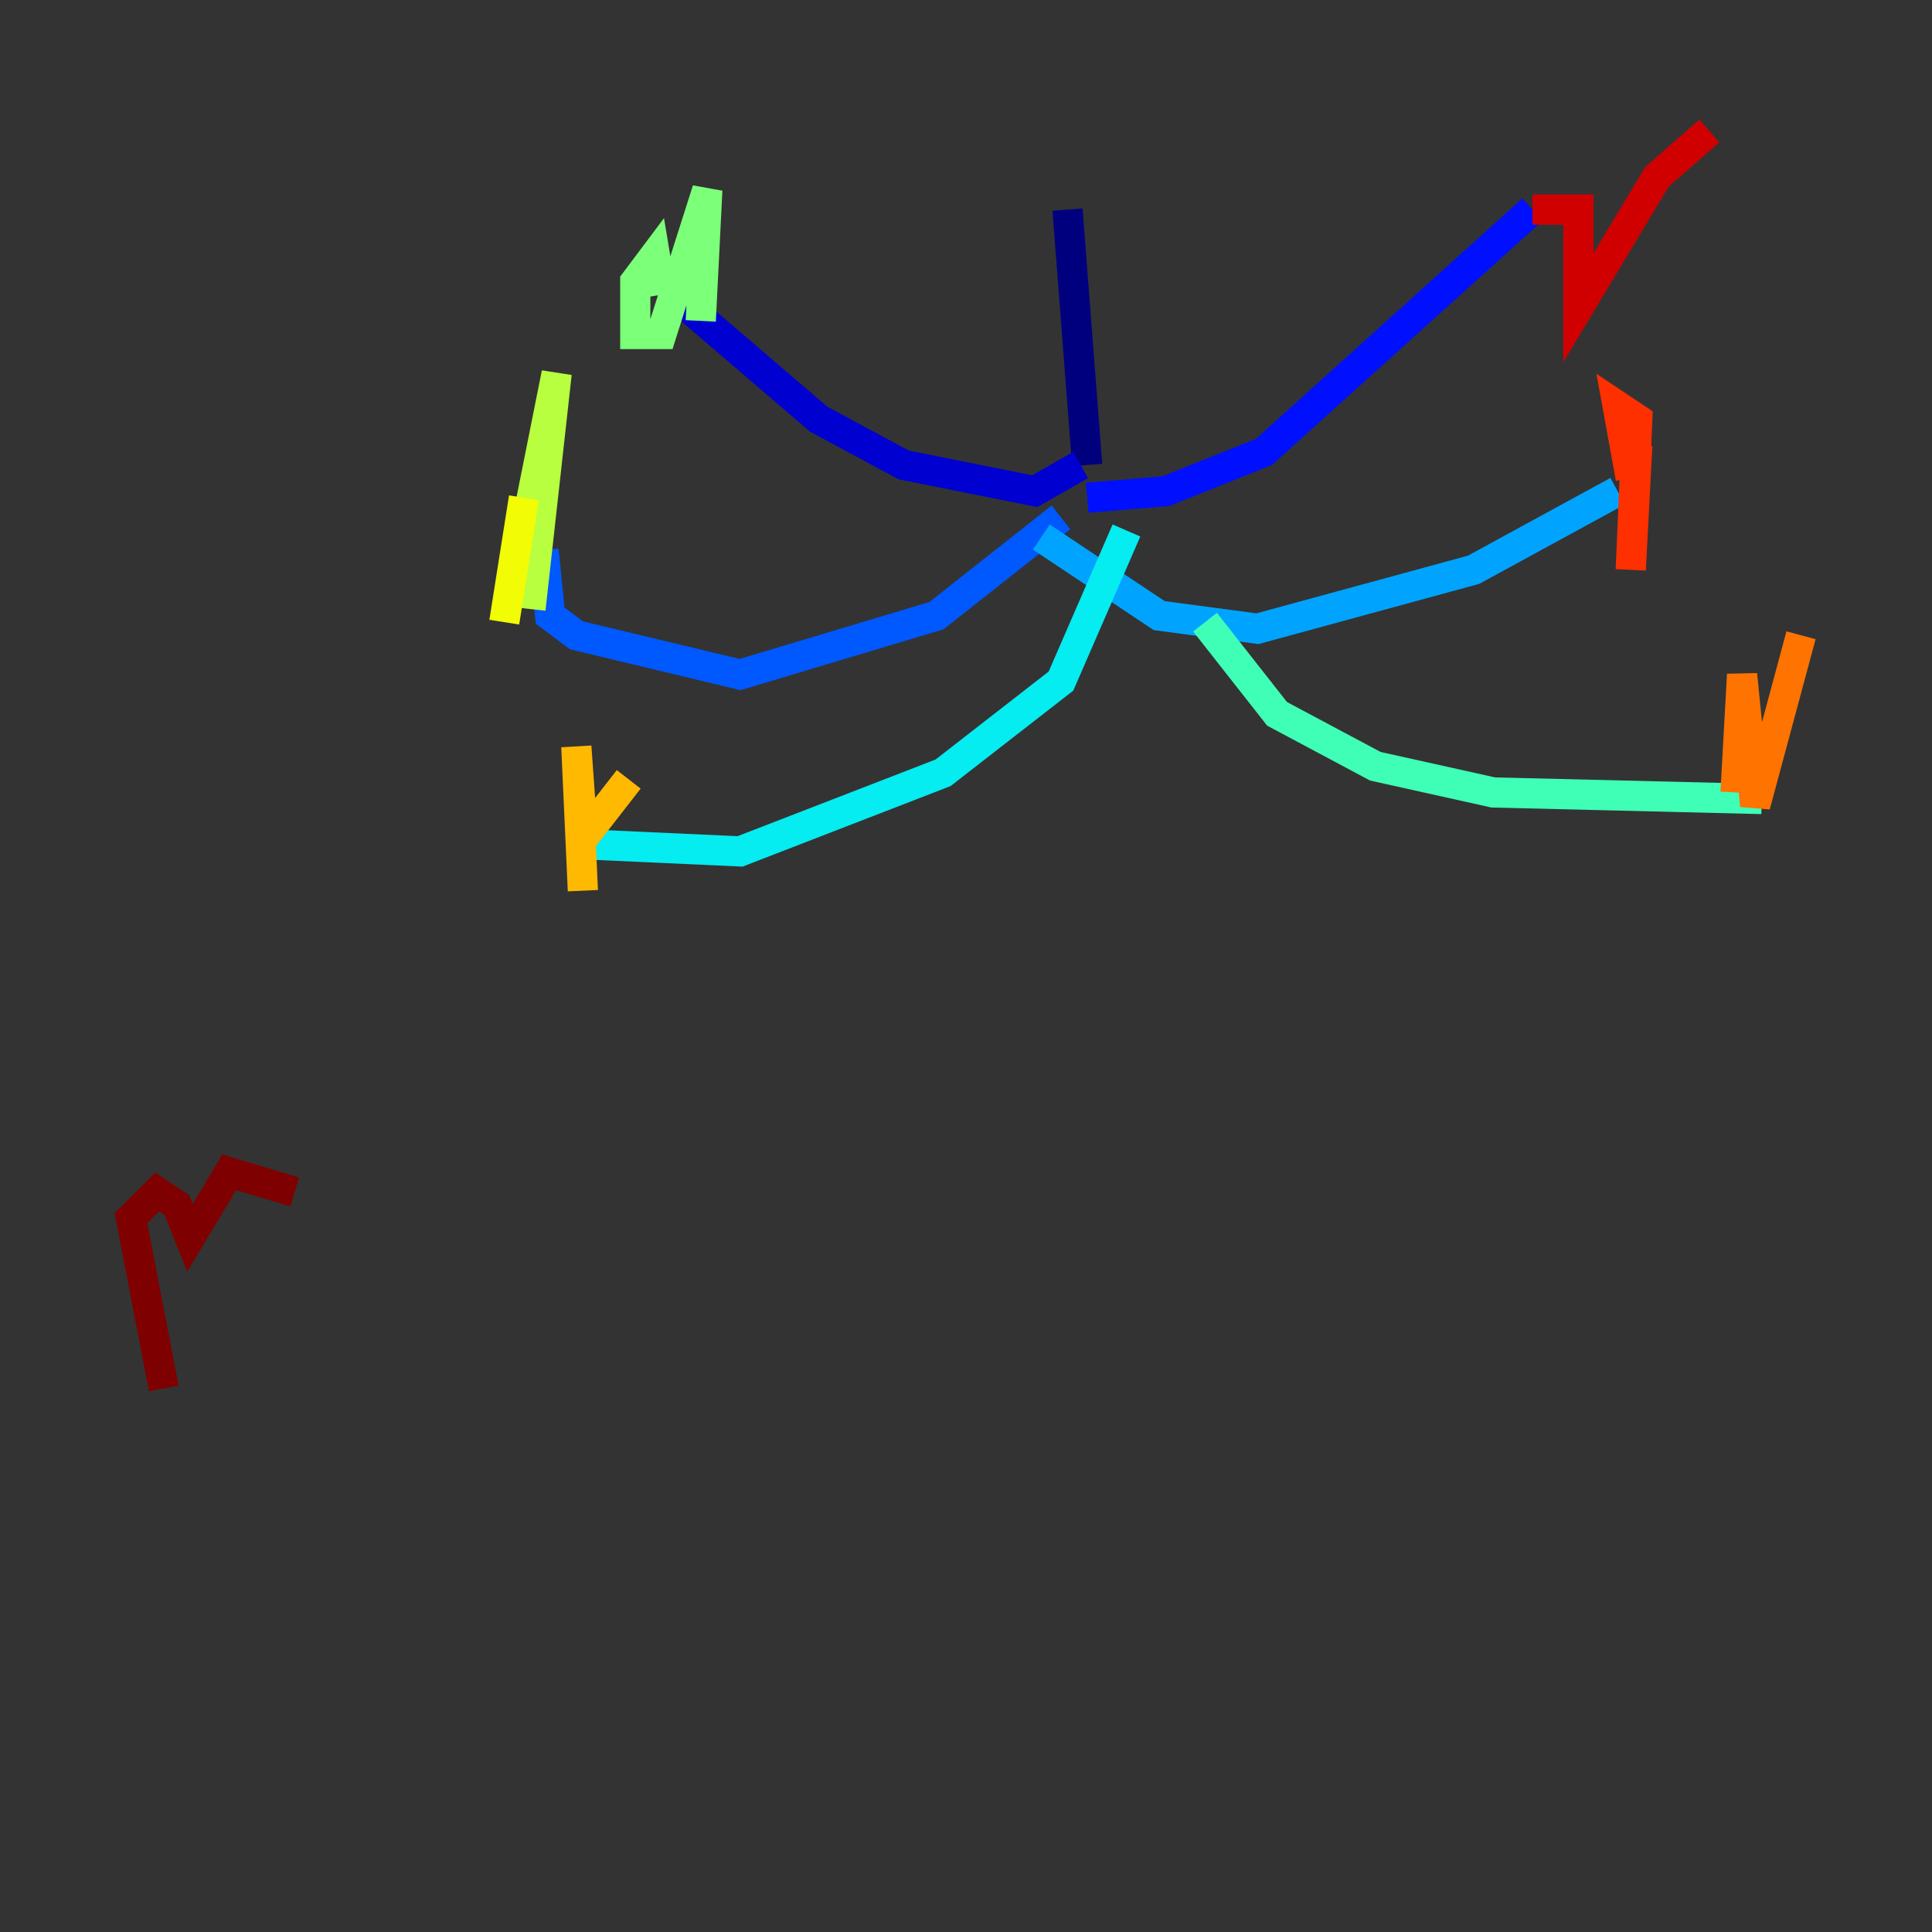 <?xml version="1.0" encoding="utf-8" ?>
<svg baseProfile="tiny" height="128" version="1.2" viewBox="0,0,128,128" width="128" xmlns="http://www.w3.org/2000/svg" xmlns:ev="http://www.w3.org/2001/xml-events" xmlns:xlink="http://www.w3.org/1999/xlink"><rect x="0" y="0" width="128" height="128" fill="#333333" stroke="none"/><defs /><polyline fill="none" points="70.725,13.885 72.027,30.807" stroke="#00007f" stroke-width="2" /><polyline fill="none" points="71.593,30.807 68.556,32.542 59.878,30.807 54.237,27.77 45.125,19.959" stroke="#0000d1" stroke-width="2" /><polyline fill="none" points="72.027,32.976 77.234,32.542 83.742,29.939 101.532,13.885" stroke="#0010ff" stroke-width="2" /><polyline fill="none" points="70.291,34.278 62.047,40.786 49.031,44.691 38.183,42.088 36.447,40.786 36.014,36.447" stroke="#0058ff" stroke-width="2" /><polyline fill="none" points="68.99,35.58 76.8,40.786 83.308,41.654 97.627,37.749 107.173,32.542" stroke="#00a4ff" stroke-width="2" /><polyline fill="none" points="74.63,35.146 70.291,45.125 62.481,51.2 49.031,56.407 39.485,55.973" stroke="#05ecf1" stroke-width="2" /><polyline fill="none" points="79.837,41.22 84.61,47.295 91.119,50.766 98.929,52.502 116.719,52.936" stroke="#3fffb7" stroke-width="2" /><polyline fill="none" points="46.427,21.261 46.861,12.583 43.824,22.129 42.088,22.129 42.088,18.658 43.39,16.922 43.824,19.525" stroke="#7cff79" stroke-width="2" /><polyline fill="none" points="35.146,40.352 36.881,24.732 35.146,33.41" stroke="#b7ff3f" stroke-width="2" /><polyline fill="none" points="33.41,41.22 34.712,32.976" stroke="#f1fc05" stroke-width="2" /><polyline fill="none" points="38.617,59.01 38.183,49.464 38.617,55.539 41.654,51.634" stroke="#ffb900" stroke-width="2" /><polyline fill="none" points="114.983,52.502 115.417,44.691 116.285,53.37 119.322,42.088" stroke="#ff7300" stroke-width="2" /><polyline fill="none" points="108.041,31.675 107.173,26.902 108.475,27.77 108.041,37.749 108.475,29.505" stroke="#ff3000" stroke-width="2" /><polyline fill="none" points="101.532,13.885 104.57,13.885 104.57,20.393 109.776,11.715 113.248,8.678" stroke="#d10000" stroke-width="2" /><polyline fill="none" points="10.848,91.986 8.678,80.705 10.414,78.969 11.715,79.837 12.583,82.007 15.186,77.668 19.525,78.969" stroke="#7f0000" stroke-width="2" /></svg>